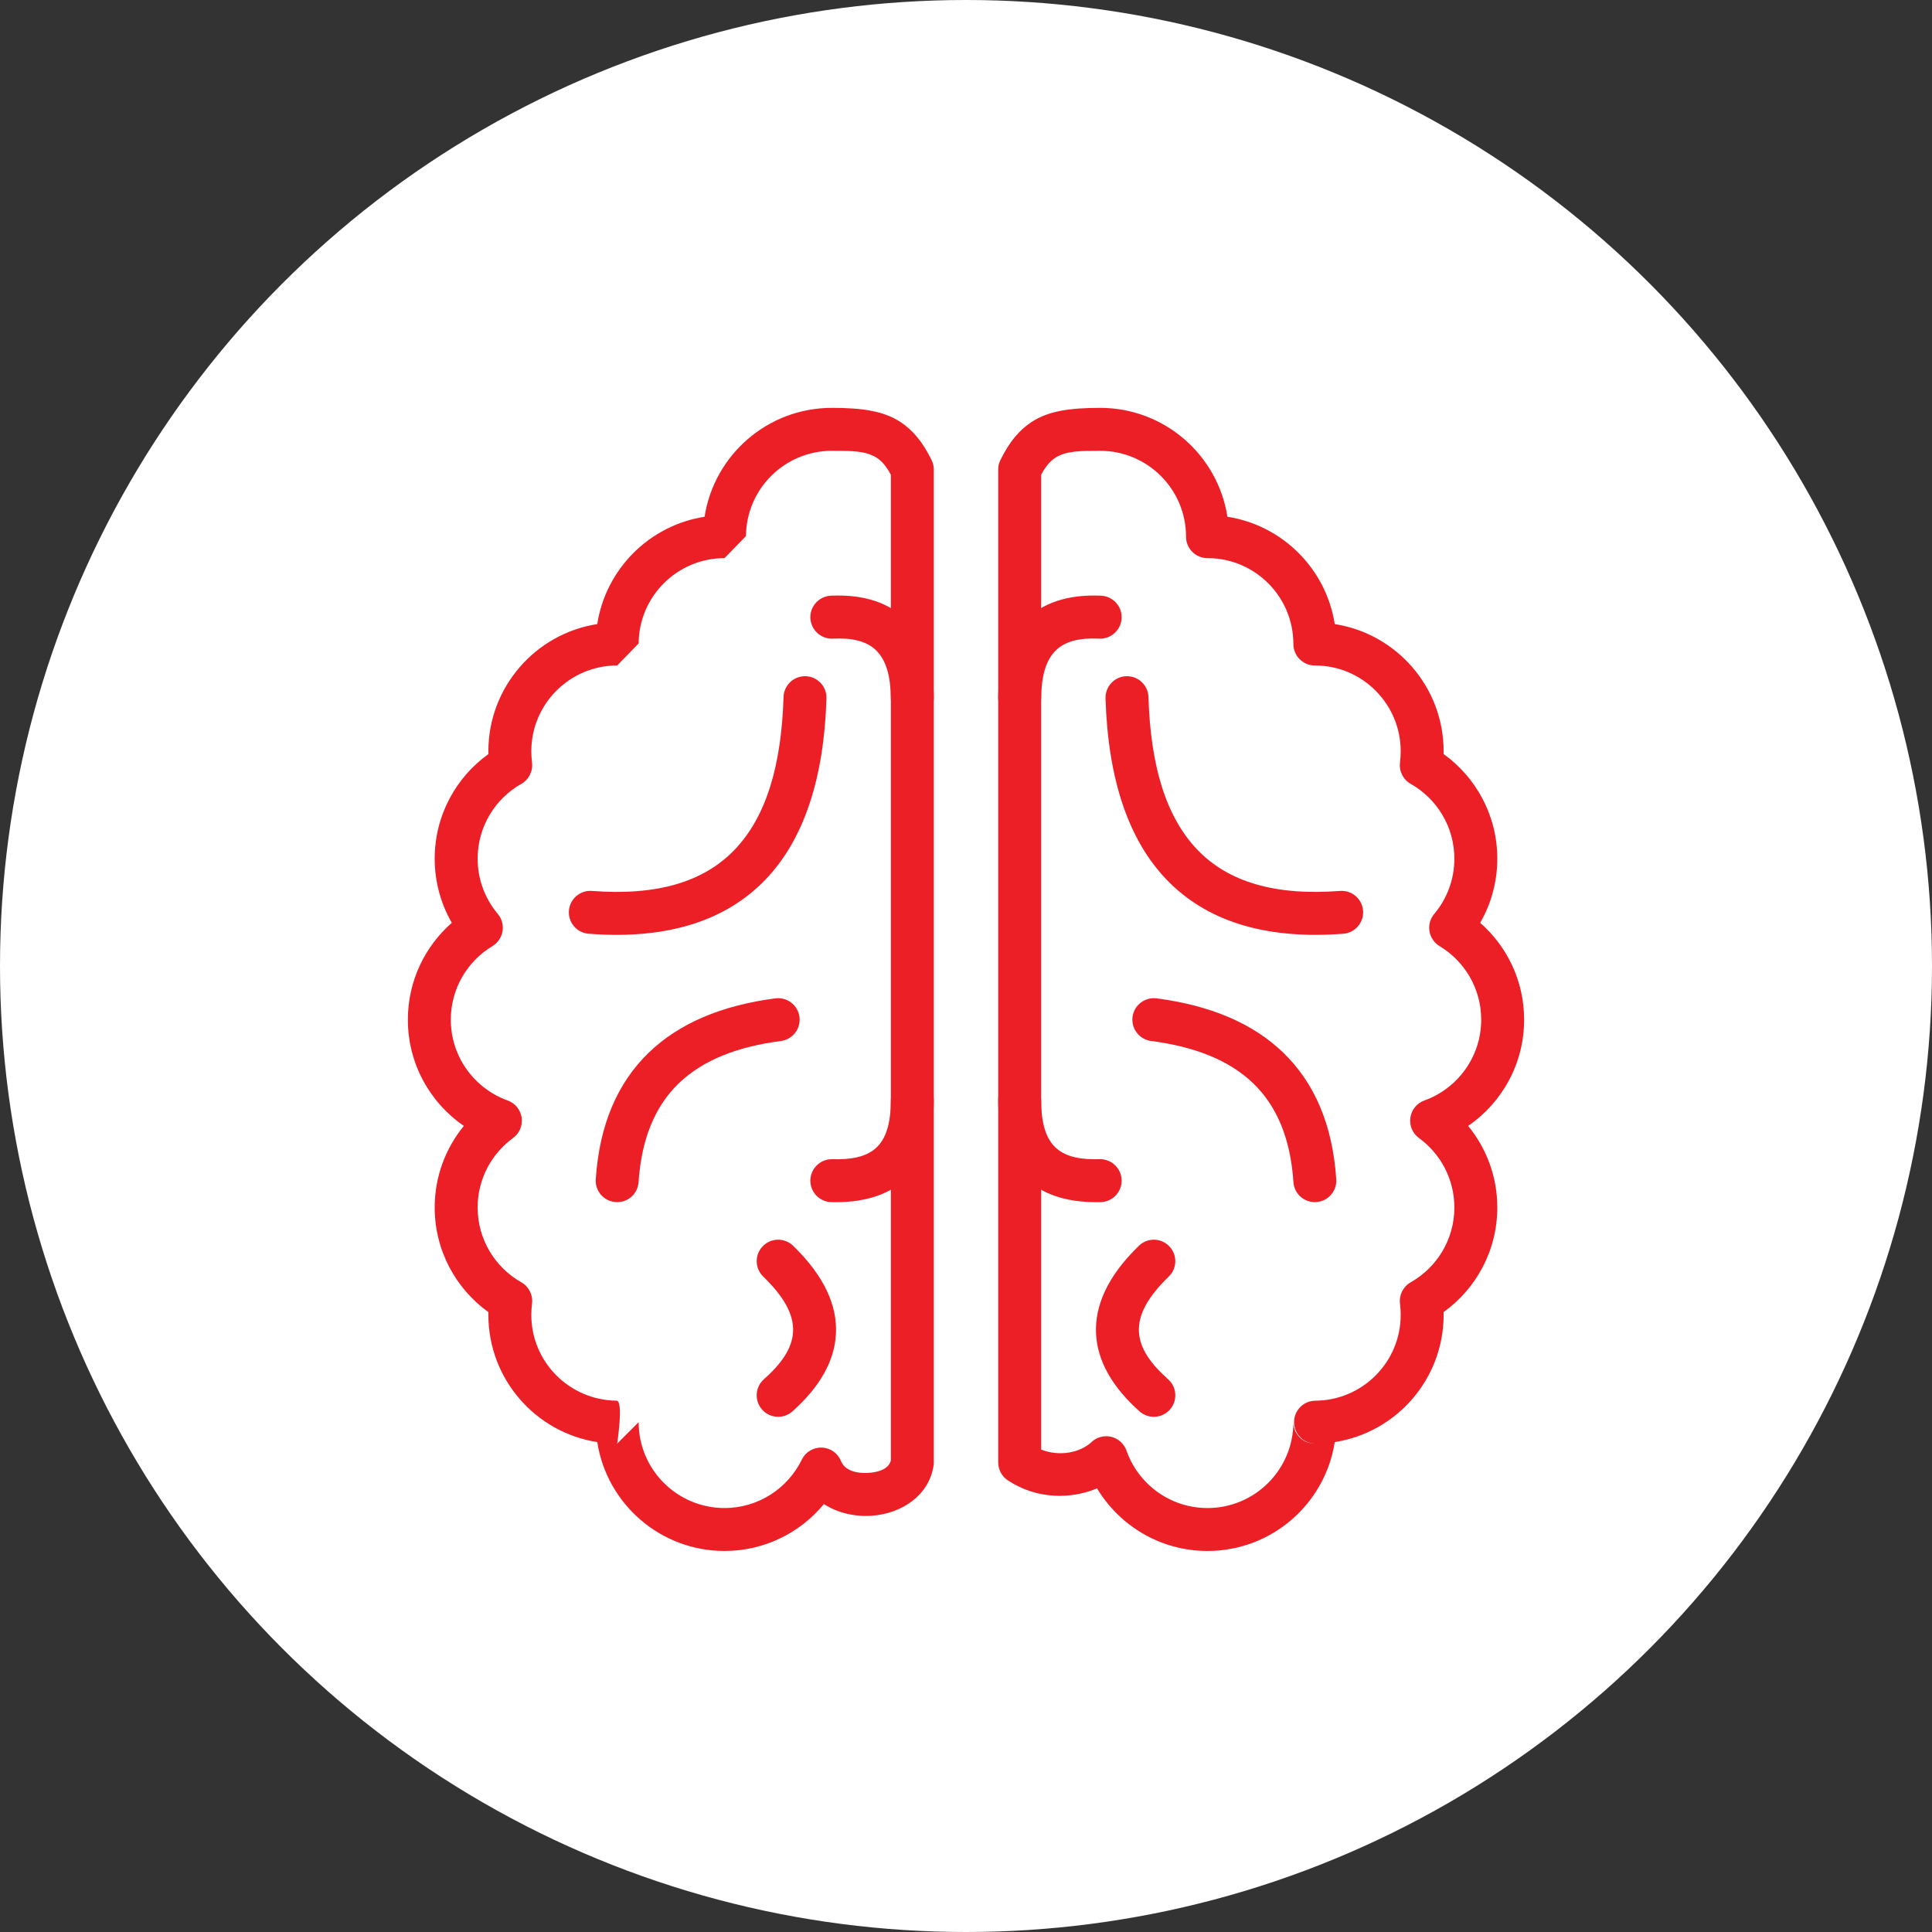 <?xml version="1.0" encoding="UTF-8" standalone="no"?><!DOCTYPE svg PUBLIC "-//W3C//DTD SVG 1.1//EN" "http://www.w3.org/Graphics/SVG/1.1/DTD/svg11.dtd"><svg width="100%" height="100%" viewBox="0 0 36 36" version="1.1" xmlns="http://www.w3.org/2000/svg" xmlns:xlink="http://www.w3.org/1999/xlink" xml:space="preserve" xmlns:serif="http://www.serif.com/" style="fill-rule:evenodd;clip-rule:evenodd;stroke-linejoin:round;stroke-miterlimit:2;"><rect x="0" y="0" width="36" height="36" fill="#333333" stroke="none"/><rect id="brain" x="0" y="0" width="36" height="36" style="fill:none;"/><g id="bg-white"><circle cx="18" cy="18" r="18" style="fill:#fff;"/></g><path d="M10.969,17.399c1.494,0.115 2.573,-0.256 3.298,-1.013c0.71,-0.742 1.088,-1.878 1.133,-3.374c0.006,-0.221 -0.167,-0.405 -0.388,-0.412c-0.221,-0.006 -0.405,0.167 -0.412,0.388c-0.038,1.255 -0.314,2.222 -0.911,2.845c-0.581,0.607 -1.46,0.86 -2.658,0.768c-0.22,-0.017 -0.413,0.148 -0.43,0.368c-0.017,0.22 0.148,0.413 0.368,0.43Z" style="fill:#ec1f27;"/><path d="M24.969,16.601c-1.198,0.092 -2.077,-0.161 -2.658,-0.768c-0.597,-0.623 -0.873,-1.59 -0.911,-2.845c-0.007,-0.221 -0.191,-0.394 -0.412,-0.388c-0.221,0.007 -0.394,0.191 -0.388,0.412c0.045,1.496 0.423,2.632 1.133,3.374c0.725,0.757 1.804,1.128 3.298,1.013c0.22,-0.017 0.385,-0.21 0.368,-0.43c-0.017,-0.22 -0.21,-0.385 -0.43,-0.368Z" style="fill:#ec1f27;"/><path d="M11.899,22.026c0.053,-0.795 0.3,-1.403 0.743,-1.834c0.453,-0.439 1.1,-0.69 1.91,-0.795c0.219,-0.029 0.373,-0.23 0.345,-0.449c-0.029,-0.219 -0.23,-0.373 -0.449,-0.345c-1.007,0.131 -1.8,0.469 -2.363,1.015c-0.572,0.555 -0.916,1.329 -0.984,2.356c-0.015,0.22 0.152,0.411 0.373,0.425c0.22,0.015 0.411,-0.152 0.425,-0.373Z" style="fill:#ec1f27;"/><path d="M24.899,21.974c-0.068,-1.027 -0.412,-1.801 -0.984,-2.356c-0.563,-0.546 -1.356,-0.884 -2.363,-1.015c-0.219,-0.028 -0.42,0.126 -0.449,0.345c-0.028,0.219 0.126,0.42 0.345,0.449c0.81,0.105 1.457,0.356 1.91,0.795c0.443,0.431 0.69,1.039 0.743,1.834c0.014,0.221 0.205,0.388 0.425,0.373c0.221,-0.014 0.388,-0.205 0.373,-0.425Z" style="fill:#ec1f27;"/><path d="M14.222,23.787c0.381,0.37 0.57,0.7 0.556,1.024c-0.015,0.32 -0.225,0.606 -0.544,0.89c-0.165,0.147 -0.18,0.4 -0.033,0.565c0.147,0.165 0.4,0.18 0.565,0.033c0.509,-0.453 0.788,-0.942 0.811,-1.452c0.023,-0.505 -0.202,-1.057 -0.799,-1.634c-0.158,-0.154 -0.412,-0.15 -0.565,0.009c-0.154,0.158 -0.15,0.412 0.009,0.565Z" style="fill:#ec1f27;"/><path d="M21.222,23.213c-0.597,0.577 -0.822,1.129 -0.799,1.634c0.023,0.51 0.302,0.999 0.811,1.452c0.165,0.147 0.418,0.132 0.565,-0.033c0.147,-0.165 0.132,-0.418 -0.033,-0.565c-0.319,-0.284 -0.529,-0.57 -0.544,-0.89c-0.014,-0.324 0.175,-0.654 0.556,-1.024c0.159,-0.153 0.163,-0.407 0.009,-0.565c-0.153,-0.159 -0.407,-0.163 -0.565,-0.009Z" style="fill:#ec1f27;"/><path d="M17.4,12.994c-0.01,-0.646 -0.19,-1.119 -0.5,-1.432c-0.318,-0.321 -0.785,-0.491 -1.418,-0.462c-0.221,0.011 -0.392,0.198 -0.382,0.418c0.011,0.221 0.198,0.392 0.418,0.382c0.359,-0.017 0.634,0.044 0.814,0.225c0.189,0.19 0.262,0.489 0.268,0.881c0.003,0.221 0.185,0.397 0.406,0.394c0.221,-0.003 0.397,-0.185 0.394,-0.406Z" style="fill:#ec1f27;"/><path d="M19.4,13.006c0.006,-0.392 0.079,-0.691 0.268,-0.881c0.18,-0.181 0.455,-0.242 0.814,-0.225c0.22,0.01 0.407,-0.161 0.418,-0.382c0.01,-0.22 -0.161,-0.407 -0.382,-0.418c-0.633,-0.029 -1.1,0.141 -1.418,0.462c-0.31,0.313 -0.49,0.786 -0.5,1.432c-0.003,0.221 0.173,0.403 0.394,0.406c0.221,0.003 0.403,-0.173 0.406,-0.394Z" style="fill:#ec1f27;"/><path d="M16.6,20.499c-0.002,0.431 -0.087,0.723 -0.282,0.896c-0.195,0.172 -0.478,0.214 -0.808,0.205c-0.22,-0.006 -0.404,0.169 -0.41,0.39c-0.006,0.22 0.169,0.404 0.39,0.41c0.561,0.014 1.026,-0.113 1.357,-0.405c0.331,-0.293 0.55,-0.762 0.553,-1.494c0.001,-0.22 -0.178,-0.4 -0.399,-0.401c-0.22,-0.001 -0.4,0.178 -0.401,0.399Z" style="fill:#ec1f27;"/><path d="M18.6,20.501c0.003,0.732 0.222,1.201 0.553,1.494c0.331,0.292 0.796,0.419 1.357,0.405c0.221,-0.006 0.396,-0.19 0.39,-0.41c-0.006,-0.221 -0.19,-0.396 -0.41,-0.39c-0.33,0.009 -0.613,-0.033 -0.808,-0.205c-0.195,-0.173 -0.28,-0.465 -0.282,-0.896c-0.001,-0.221 -0.181,-0.4 -0.401,-0.399c-0.221,0.001 -0.4,0.181 -0.399,0.401Z" style="fill:#ec1f27;"/><path d="M18.64,8.575c-0.011,0.024 -0.021,0.049 -0.028,0.076l-0.004,0.019c-0.005,0.026 -0.008,0.053 -0.008,0.08l-0,-0l-0,18.5c-0,0.134 0.067,0.26 0.179,0.334c0.55,0.363 1.187,0.349 1.663,0.15c0.42,0.699 1.185,1.166 2.058,1.166c1.198,-0 2.193,-0.88 2.371,-2.029c1.149,-0.178 2.029,-1.173 2.029,-2.371c0,-0.017 -0,-0.034 -0.001,-0.051c0.606,-0.435 1.001,-1.146 1.001,-1.949c0,-0.577 -0.204,-1.106 -0.543,-1.52c0.63,-0.433 1.043,-1.159 1.043,-1.98c0,-0.719 -0.317,-1.365 -0.819,-1.805c0.203,-0.352 0.319,-0.76 0.319,-1.195c0,-0.803 -0.395,-1.514 -1.001,-1.95c0.001,-0.016 0.001,-0.033 0.001,-0.05c0,-1.198 -0.88,-2.193 -2.029,-2.371c-0.16,-1.028 -0.972,-1.84 -2,-2c-0.178,-1.149 -1.173,-2.029 -2.371,-2.029c-0.575,0 -0.967,0.06 -1.278,0.263c-0.223,0.146 -0.413,0.365 -0.582,0.712l0,-0Zm5.86,18.325c-0.214,-0.007 -0.386,-0.183 -0.387,-0.399c-0.001,-0.22 0.177,-0.4 0.397,-0.401c0.879,-0.006 1.59,-0.72 1.59,-1.6c-0,-0.07 -0.005,-0.139 -0.013,-0.207c-0.021,-0.161 0.058,-0.319 0.199,-0.399c0.486,-0.275 0.814,-0.797 0.814,-1.394c-0,-0.532 -0.26,-1.003 -0.659,-1.294c-0.12,-0.087 -0.182,-0.233 -0.161,-0.38c0.021,-0.147 0.121,-0.27 0.261,-0.32c0.617,-0.222 1.059,-0.813 1.059,-1.506c-0,-0.582 -0.311,-1.091 -0.776,-1.371c-0.1,-0.061 -0.168,-0.162 -0.188,-0.277c-0.019,-0.116 0.014,-0.234 0.089,-0.323c0.234,-0.278 0.375,-0.637 0.375,-1.029c-0,-0.597 -0.328,-1.119 -0.814,-1.394c-0.141,-0.08 -0.22,-0.238 -0.199,-0.399c0.008,-0.068 0.013,-0.137 0.013,-0.207c-0,-0.88 -0.711,-1.594 -1.587,-1.6l-0.013,-0c-0.221,-0 -0.4,-0.179 -0.4,-0.4c-0,-0.88 -0.711,-1.594 -1.587,-1.6l-0.013,-0c-0.221,-0 -0.4,-0.179 -0.4,-0.4c-0,-0.883 -0.717,-1.6 -1.6,-1.6c-0.375,-0 -0.638,0 -0.841,0.133c-0.102,0.067 -0.182,0.169 -0.259,0.313l0,18.164c0.355,0.141 0.737,0.05 0.938,-0.139c0.098,-0.093 0.237,-0.13 0.369,-0.098c0.131,0.032 0.238,0.129 0.283,0.256c0.219,0.624 0.812,1.071 1.51,1.071c0.883,0 1.6,-0.717 1.6,-1.6c0,0.221 0.179,0.4 0.4,0.4l0,-0Z" style="fill:#ec1f27;"/><path d="M13.129,9.629c-1.028,0.16 -1.84,0.972 -2,2c-1.149,0.178 -2.029,1.173 -2.029,2.371c-0,0.017 0,0.034 0.001,0.051c-0.606,0.435 -1.001,1.146 -1.001,1.949c-0,0.435 0.116,0.843 0.319,1.195c-0.502,0.44 -0.819,1.086 -0.819,1.805c-0,0.821 0.413,1.547 1.043,1.98c-0.339,0.414 -0.543,0.943 -0.543,1.52c-0,0.803 0.395,1.514 1.001,1.95c-0.001,0.016 -0.001,0.033 -0.001,0.05c-0,1.198 0.88,2.193 2.029,2.371c0.178,1.149 1.173,2.029 2.371,2.029c0.745,-0 1.412,-0.34 1.852,-0.874c0.252,0.163 0.571,0.239 0.886,0.218c0.566,-0.038 1.071,-0.38 1.157,-0.929c0.001,-0.008 0.002,-0.017 0.003,-0.025l0.001,-0.02c0.001,-0.007 0.001,-0.015 0.001,-0.023l0,-18.497c0,-0.061 -0.014,-0.121 -0.04,-0.175c-0.169,-0.347 -0.359,-0.566 -0.582,-0.712c-0.311,-0.203 -0.703,-0.263 -1.278,-0.263c-1.198,-0 -2.193,0.88 -2.371,2.029Zm3.471,17.583l-0,-18.366c-0.078,-0.144 -0.158,-0.247 -0.259,-0.313c-0.203,-0.133 -0.466,-0.133 -0.841,-0.133c-0.879,-0 -1.594,0.711 -1.6,1.589l-0.4,0.411c-0.879,-0 -1.594,0.711 -1.6,1.589l-0.4,0.411c-0.883,-0 -1.6,0.717 -1.6,1.6c-0,0.07 0.005,0.139 0.013,0.207c0.021,0.161 -0.058,0.319 -0.199,0.399c-0.486,0.275 -0.814,0.797 -0.814,1.394c-0,0.392 0.141,0.751 0.375,1.029c0.075,0.089 0.108,0.207 0.089,0.323c-0.02,0.115 -0.088,0.216 -0.188,0.277c-0.465,0.28 -0.776,0.789 -0.776,1.371c-0,0.693 0.442,1.284 1.059,1.506c0.14,0.05 0.24,0.173 0.261,0.32c0.021,0.147 -0.041,0.293 -0.161,0.38c-0.399,0.291 -0.659,0.762 -0.659,1.294c-0,0.597 0.328,1.119 0.814,1.394c0.141,0.08 0.22,0.238 0.199,0.399c-0.008,0.068 -0.013,0.137 -0.013,0.207c-0,0.877 0.707,1.59 1.589,1.6c-0,-0 -0,-0 -0,-0c0.133,0 0.011,0.8 0.011,0.8l0.4,-0.4c-0,0.883 0.717,1.6 1.6,1.6c0.633,0 1.18,-0.368 1.44,-0.901c0.069,-0.143 0.215,-0.231 0.374,-0.225c0.158,0.005 0.297,0.104 0.356,0.25c0.076,0.188 0.309,0.235 0.515,0.221c0.179,-0.012 0.375,-0.068 0.415,-0.233Zm-5.1,-14.825c-0,0 0,0 0,0l-0,0Zm2,-2c-0,0 0,0 0,0l-0,0Z" style="fill:#ec1f27;"/></svg>